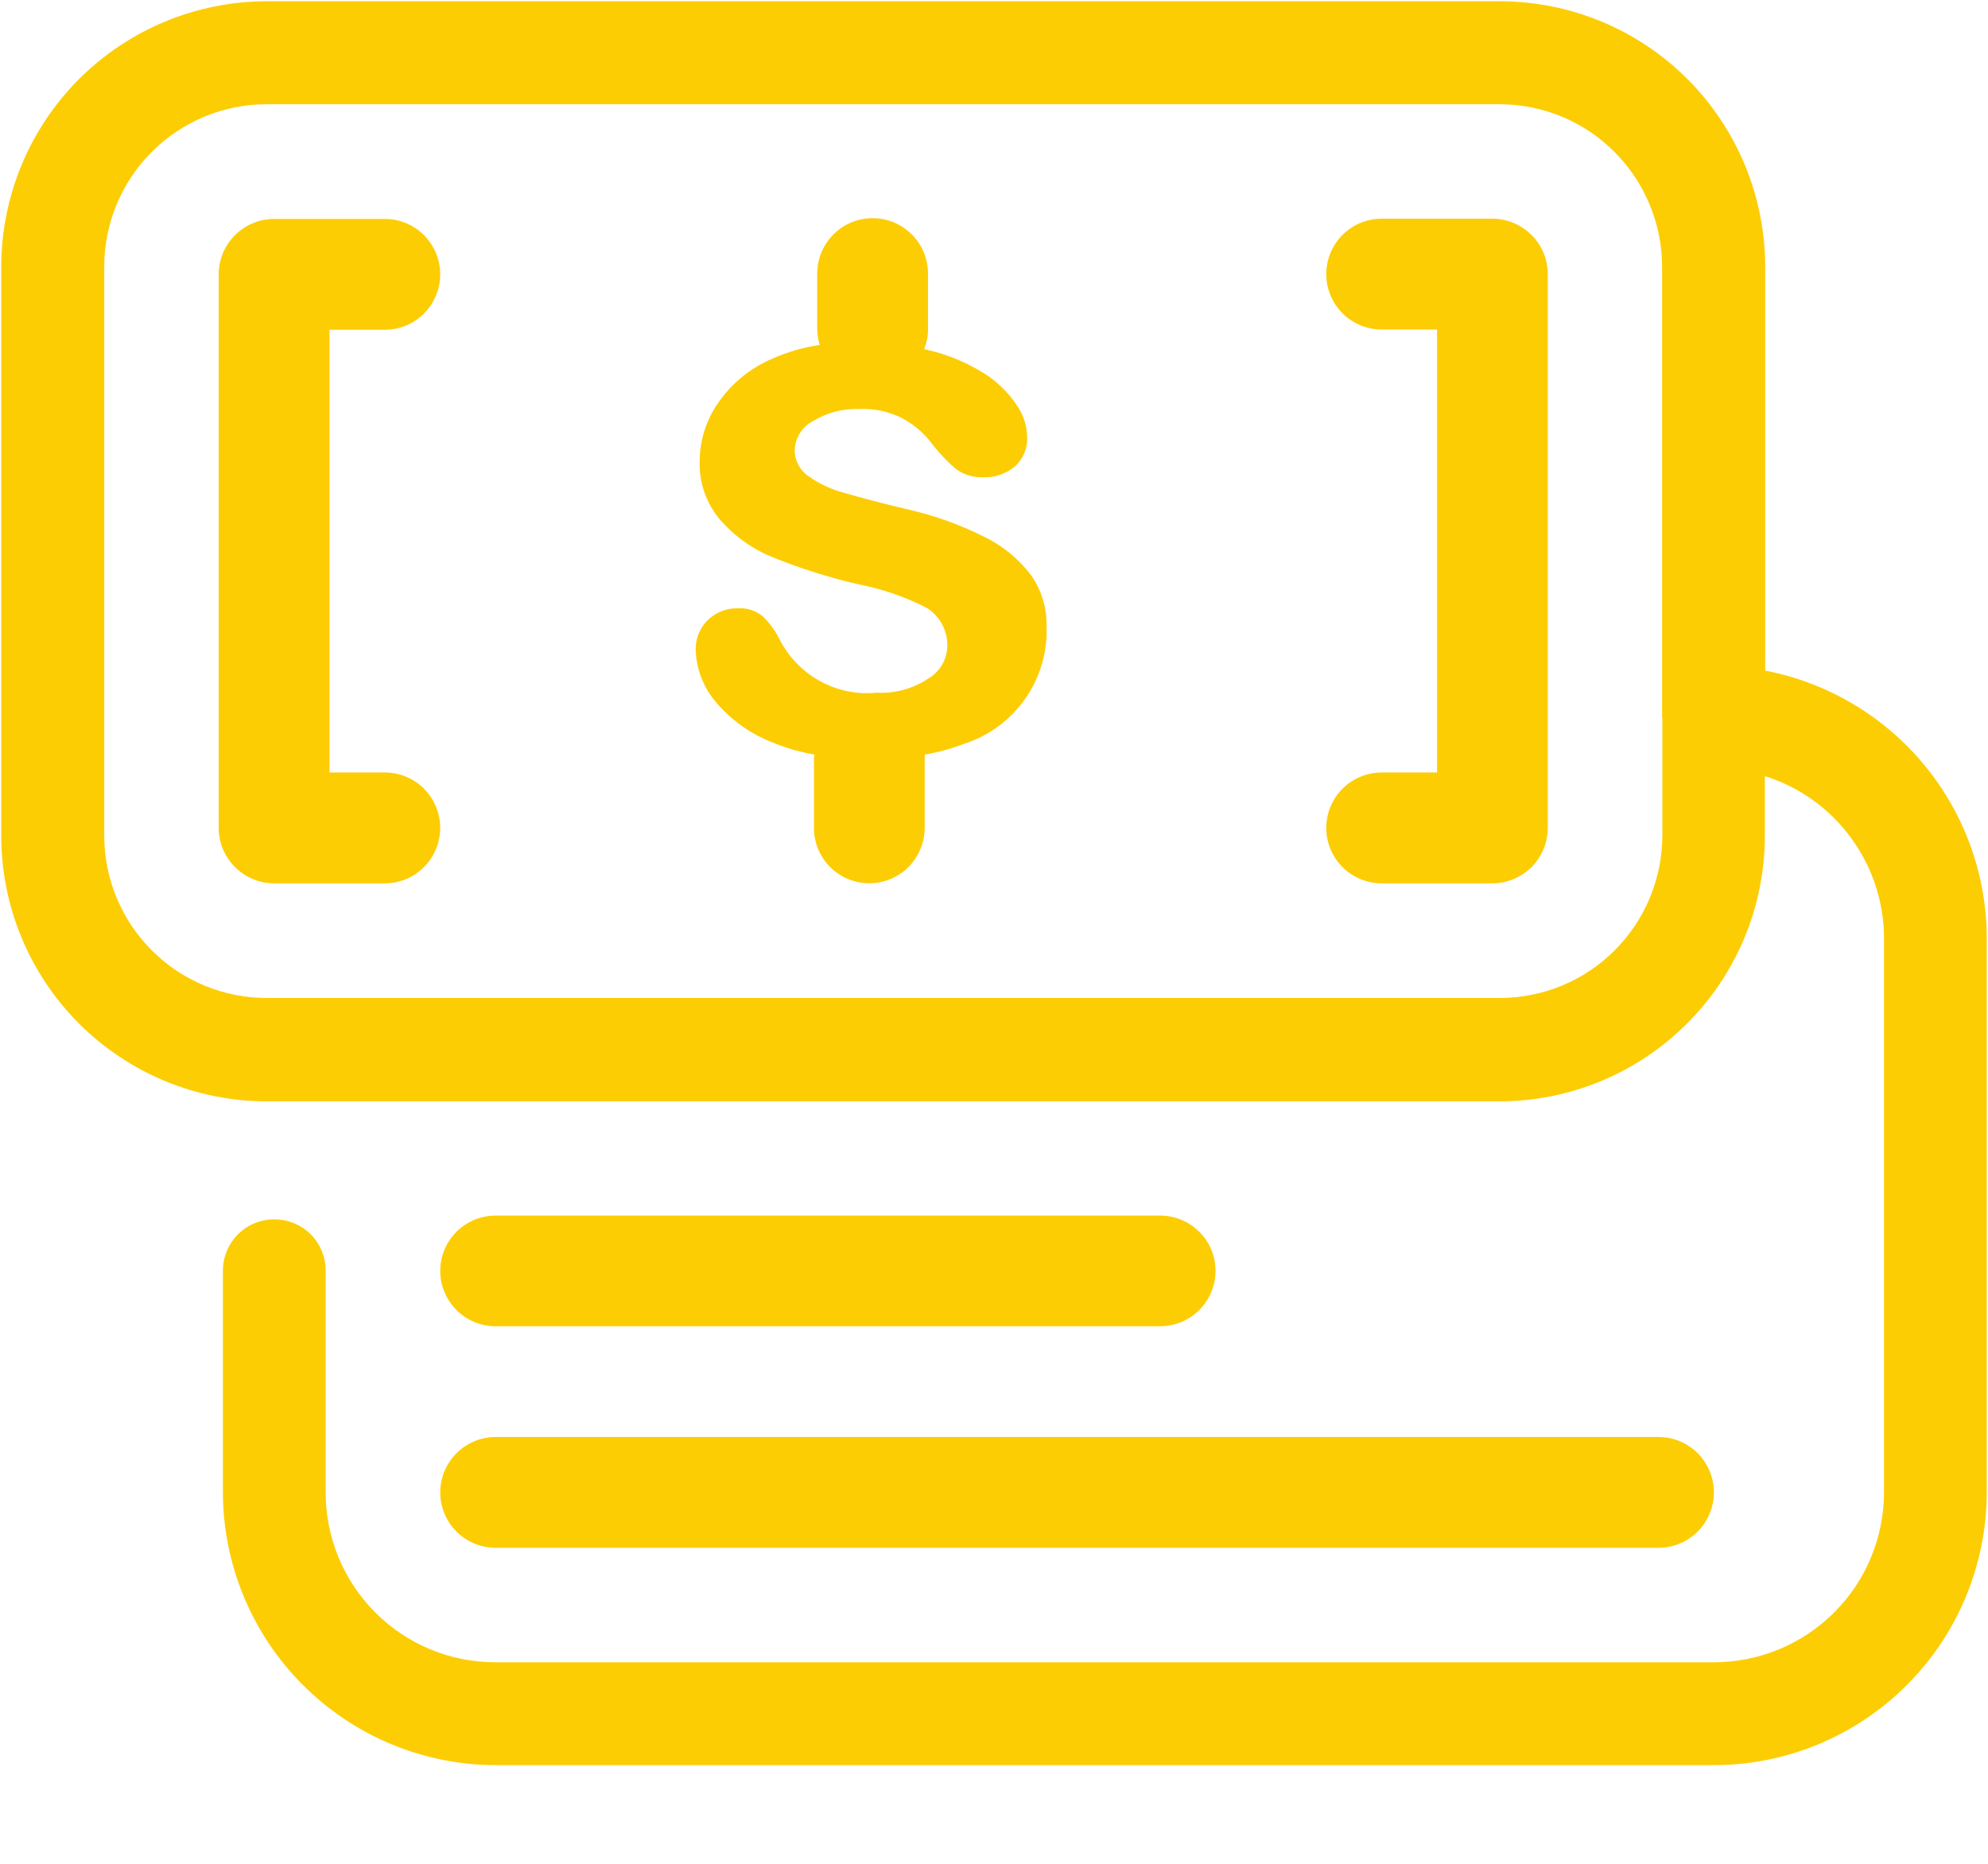 <svg width="16" height="15" viewBox="0 0 16 15" fill="none" xmlns="http://www.w3.org/2000/svg">
<g clip-path="url(#clip0_8_1155)">
<path fill-rule="evenodd" clip-rule="evenodd" d="M3.989 10.674C3.83 10.674 3.683 10.589 3.603 10.451C3.523 10.313 3.523 10.143 3.603 10.005C3.683 9.868 3.83 9.783 3.989 9.783H9.337C9.496 9.783 9.643 9.868 9.723 10.005C9.803 10.143 9.803 10.313 9.723 10.451C9.643 10.589 9.496 10.674 9.337 10.674H3.989ZM3.989 12.457C3.83 12.457 3.683 12.372 3.603 12.234C3.523 12.096 3.523 11.926 3.603 11.788C3.683 11.65 3.83 11.565 3.989 11.565H13.348C13.508 11.565 13.655 11.65 13.734 11.788C13.814 11.926 13.814 12.096 13.734 12.234C13.655 12.372 13.507 12.457 13.348 12.457H3.989ZM11.566 2.652H11.12C10.961 2.652 10.813 2.567 10.734 2.429C10.654 2.291 10.654 2.121 10.734 1.983C10.813 1.845 10.961 1.76 11.12 1.76H12.011C12.13 1.76 12.243 1.808 12.327 1.892C12.411 1.976 12.457 2.089 12.457 2.208V6.665C12.456 6.783 12.409 6.895 12.326 6.979C12.242 7.062 12.129 7.109 12.011 7.109H11.12C10.961 7.109 10.813 7.024 10.734 6.886C10.654 6.748 10.654 6.578 10.734 6.44C10.813 6.302 10.961 6.217 11.12 6.217H11.566V2.652ZM6.556 6.073C6.44 6.053 6.326 6.02 6.217 5.975C6.034 5.904 5.872 5.787 5.748 5.634C5.655 5.518 5.603 5.375 5.599 5.226C5.598 5.138 5.632 5.054 5.695 4.992C5.76 4.928 5.848 4.893 5.939 4.896C6.011 4.891 6.083 4.914 6.139 4.96C6.192 5.012 6.237 5.072 6.271 5.139C6.342 5.282 6.455 5.401 6.595 5.479C6.735 5.557 6.896 5.591 7.055 5.575C7.2 5.583 7.344 5.544 7.465 5.465C7.557 5.413 7.617 5.319 7.624 5.214C7.631 5.087 7.571 4.966 7.465 4.896C7.297 4.808 7.117 4.745 6.93 4.707C6.687 4.653 6.448 4.578 6.217 4.484C6.053 4.418 5.907 4.312 5.791 4.178C5.683 4.047 5.625 3.881 5.631 3.711C5.632 3.544 5.683 3.381 5.779 3.244C5.887 3.085 6.039 2.962 6.215 2.887C6.337 2.833 6.465 2.795 6.597 2.776C6.584 2.733 6.578 2.688 6.577 2.643V2.197C6.579 2.038 6.665 1.892 6.804 1.813C6.943 1.735 7.113 1.737 7.25 1.818C7.387 1.899 7.47 2.047 7.469 2.206V2.652C7.469 2.706 7.458 2.76 7.438 2.81L7.485 2.821C7.635 2.857 7.779 2.918 7.911 2.999C8.017 3.064 8.108 3.15 8.178 3.253C8.234 3.33 8.265 3.423 8.267 3.518C8.271 3.605 8.236 3.69 8.173 3.75C8.098 3.815 8.001 3.847 7.902 3.841C7.824 3.842 7.747 3.817 7.686 3.768C7.609 3.701 7.54 3.625 7.479 3.543C7.418 3.47 7.344 3.41 7.26 3.365C7.154 3.312 7.035 3.286 6.916 3.292C6.786 3.287 6.657 3.32 6.545 3.388C6.458 3.432 6.401 3.52 6.396 3.618C6.394 3.702 6.435 3.782 6.504 3.83C6.592 3.894 6.692 3.94 6.797 3.967C6.92 4.003 7.087 4.048 7.303 4.099V4.099C7.52 4.148 7.73 4.223 7.929 4.324C8.074 4.395 8.2 4.5 8.298 4.629C8.381 4.746 8.425 4.888 8.423 5.032C8.432 5.24 8.374 5.446 8.255 5.618C8.137 5.79 7.965 5.919 7.766 5.984C7.662 6.024 7.553 6.054 7.442 6.073V6.117V6.67C7.439 6.829 7.352 6.975 7.213 7.052C7.074 7.13 6.904 7.127 6.767 7.045C6.631 6.963 6.548 6.815 6.551 6.656V6.103C6.552 6.093 6.553 6.083 6.556 6.073L6.556 6.073ZM1.76 2.208C1.76 2.09 1.807 1.976 1.891 1.893C1.975 1.809 2.088 1.762 2.206 1.762H3.098C3.257 1.762 3.404 1.847 3.483 1.985C3.563 2.123 3.563 2.293 3.483 2.431C3.404 2.569 3.257 2.654 3.098 2.654H2.652V6.217H3.098C3.257 6.217 3.404 6.302 3.483 6.44C3.563 6.578 3.563 6.748 3.483 6.886C3.404 7.024 3.257 7.109 3.098 7.109H2.206C2.088 7.109 1.975 7.062 1.891 6.978C1.807 6.894 1.76 6.781 1.76 6.663V2.208ZM13.377 5.773V2.149C13.377 1.801 13.239 1.468 12.993 1.222C12.748 0.976 12.414 0.838 12.066 0.839H2.149C1.801 0.838 1.468 0.976 1.222 1.222C0.976 1.468 0.838 1.801 0.839 2.149V6.722C0.838 7.069 0.976 7.403 1.222 7.649C1.468 7.895 1.801 8.032 2.149 8.032H12.068C12.416 8.032 12.749 7.895 12.995 7.649C13.241 7.403 13.379 7.069 13.379 6.722V5.773H13.377ZM14.204 6.253V6.725V6.725C14.204 7.293 13.979 7.837 13.577 8.238C13.176 8.639 12.632 8.864 12.065 8.864H2.149C1.582 8.864 1.038 8.639 0.636 8.238C0.235 7.837 0.01 7.293 0.01 6.725V2.149C0.01 1.582 0.235 1.038 0.636 0.636C1.038 0.235 1.582 0.01 2.149 0.01H12.068C12.636 0.01 13.18 0.235 13.581 0.636C13.982 1.038 14.207 1.582 14.207 2.149V5.397C14.709 5.494 15.161 5.762 15.486 6.155C15.812 6.549 15.99 7.044 15.99 7.554V12.011C15.989 12.593 15.757 13.152 15.345 13.563C14.933 13.975 14.374 14.206 13.792 14.206H3.987C3.405 14.204 2.848 13.972 2.437 13.56C2.026 13.149 1.795 12.591 1.794 12.009V10.226C1.794 10.079 1.873 9.942 2.001 9.868C2.129 9.795 2.287 9.795 2.415 9.868C2.543 9.942 2.621 10.079 2.621 10.226V12.009C2.62 12.372 2.764 12.721 3.021 12.978C3.277 13.235 3.626 13.379 3.989 13.378H13.794C14.157 13.378 14.505 13.234 14.762 12.977C15.019 12.721 15.163 12.372 15.163 12.009V7.552C15.163 7.262 15.07 6.978 14.898 6.744C14.727 6.509 14.485 6.335 14.207 6.247L14.204 6.253Z" fill="#FDCD03"/>
</g>
<defs>
<clipPath id="clip0_8_1155">
<rect width="16" height="14.206" fill="white"/>
</clipPath>
</defs>
</svg>
